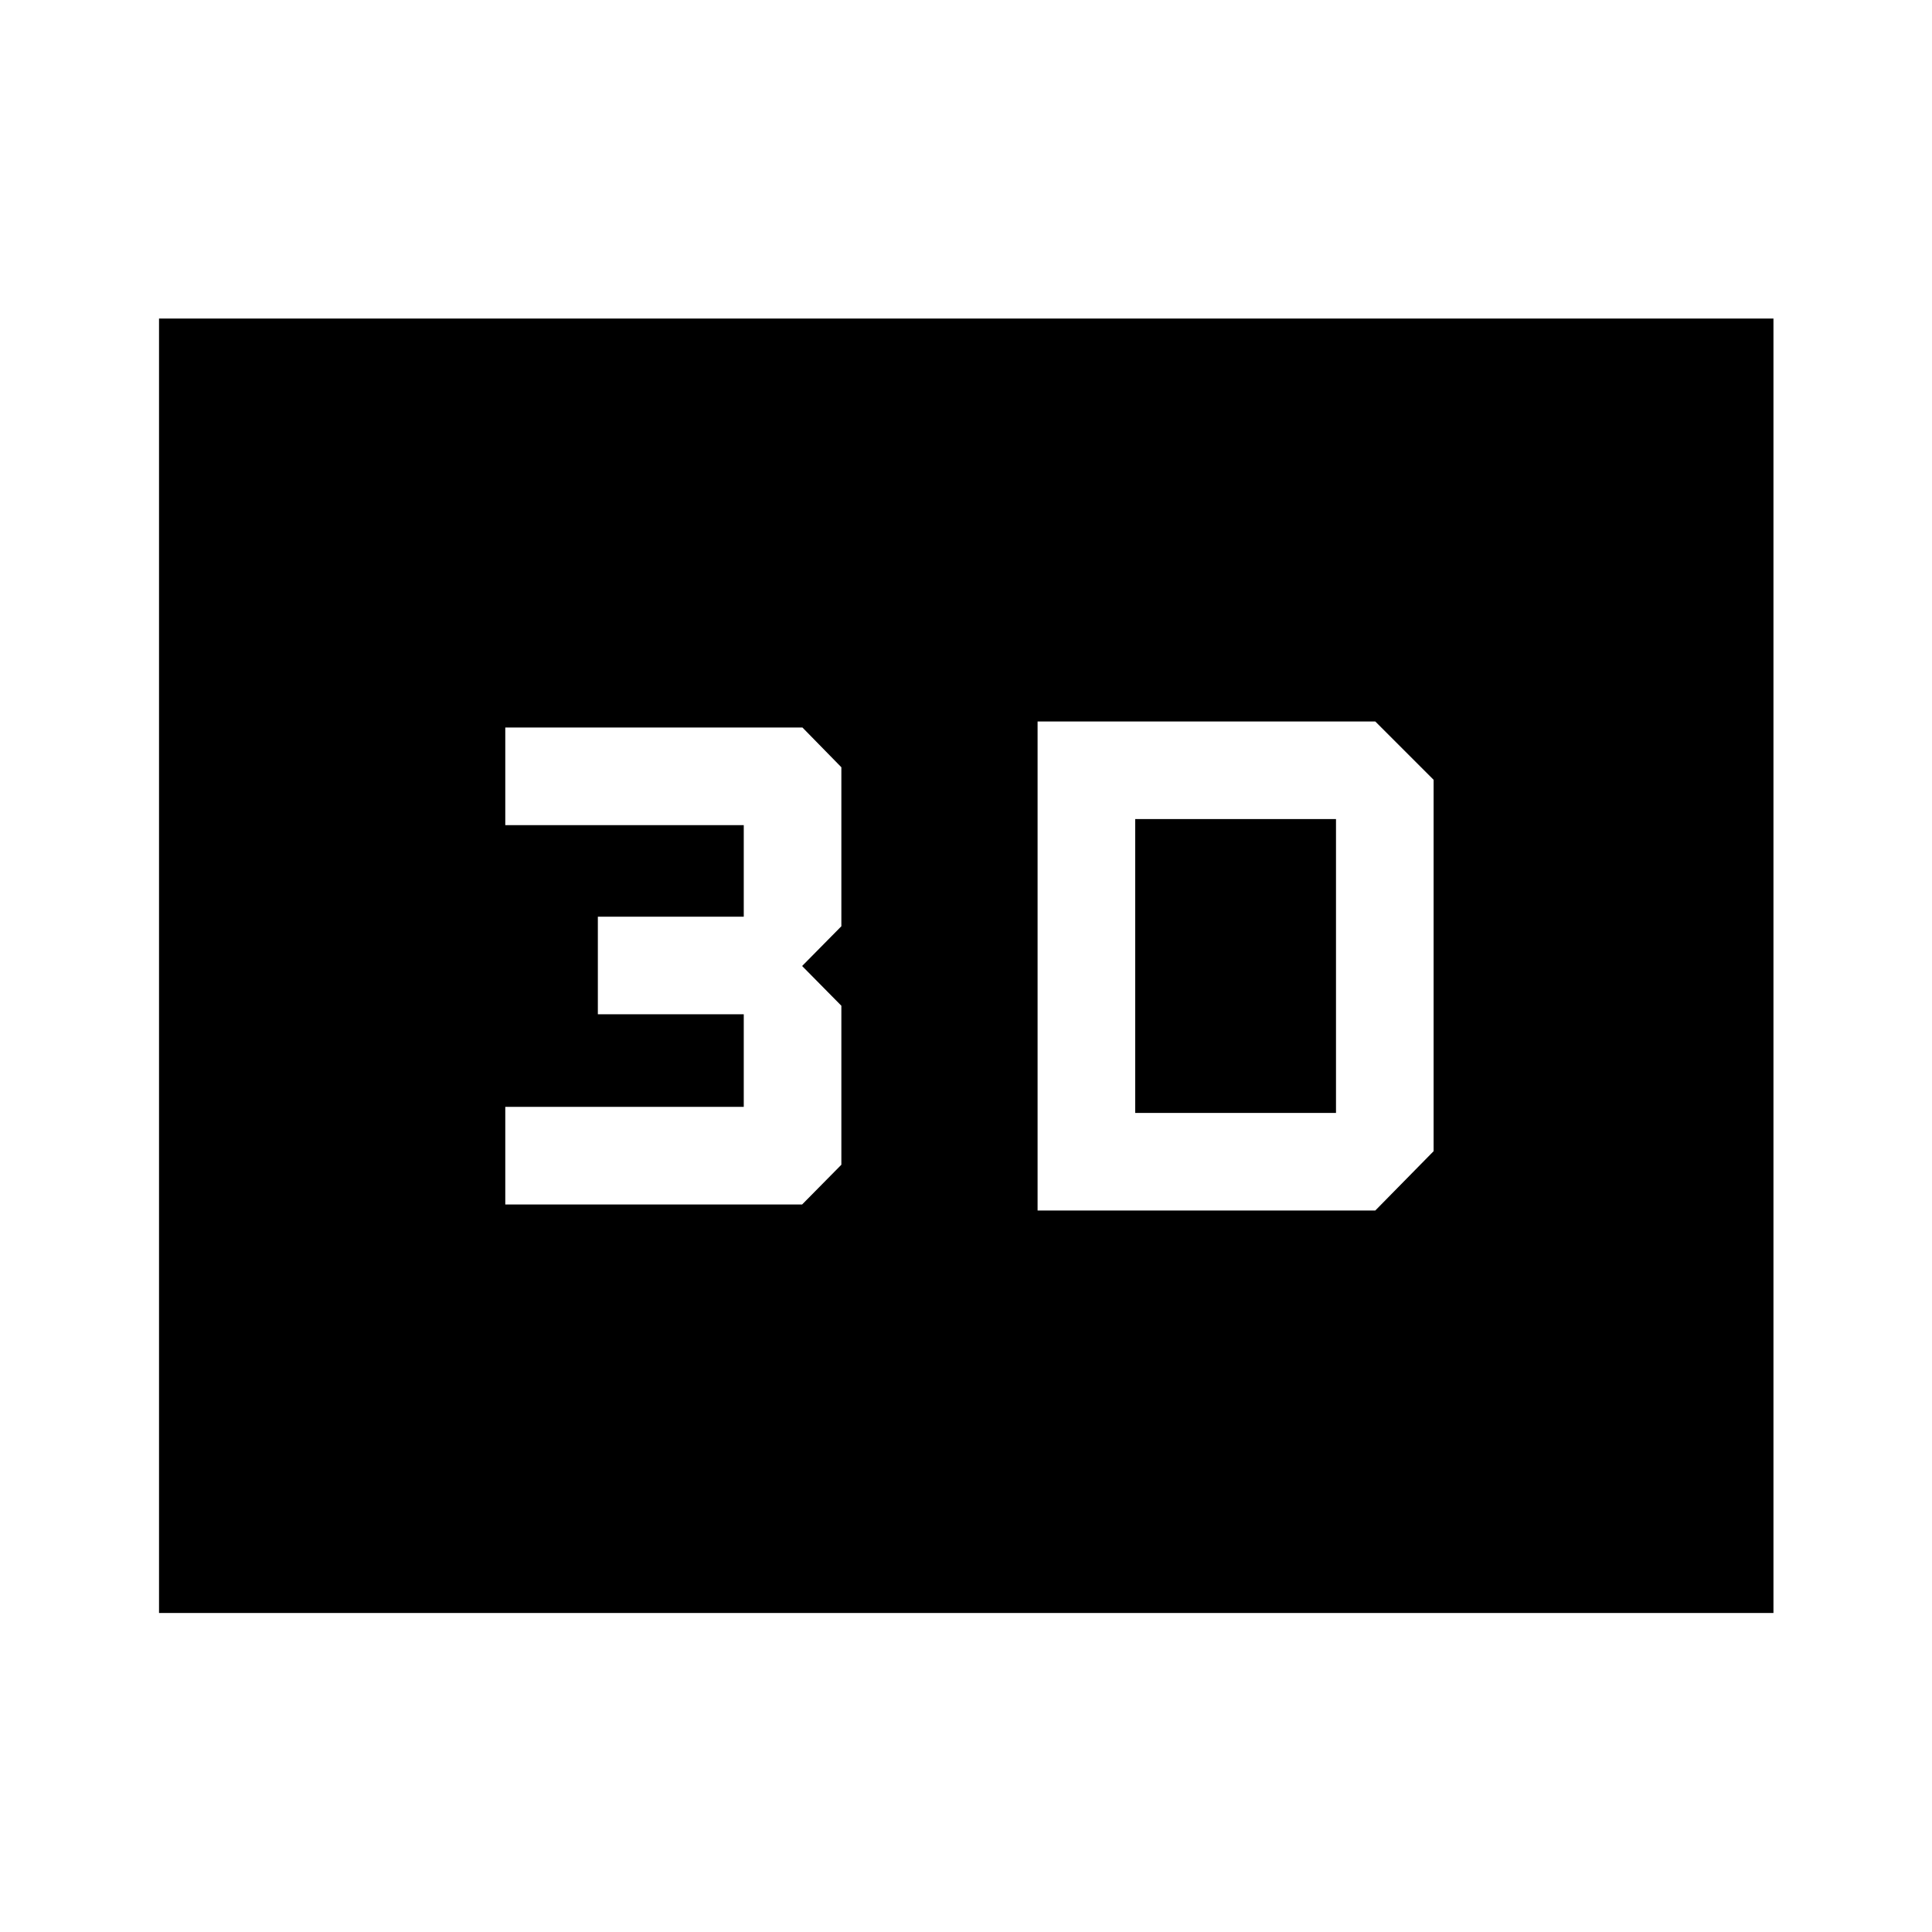 <svg xmlns="http://www.w3.org/2000/svg" height="48" viewBox="0 -960 960 960" width="48"><path d="M515.57-601.5v243h167.8l28.98-29.48v-184.54l-28.98-28.98h-167.8Zm48.5 194.5v-146h99.78v146h-99.78Zm-313 45.5h147.5l19.5-19.75v-79L398.57-480l19.5-19.75v-79l-19.34-19.75H251.07v48.5h118.5v45.5h-72.5v48.5h72.5v46h-118.5v48.5ZM79.02-158.52v-643.2h802.2v643.2H79.02Zm65.63-65.63h670.7v-511.7h-670.7v511.7Zm0 0v-511.7h670.7v511.7h-670.7Z"/></svg>